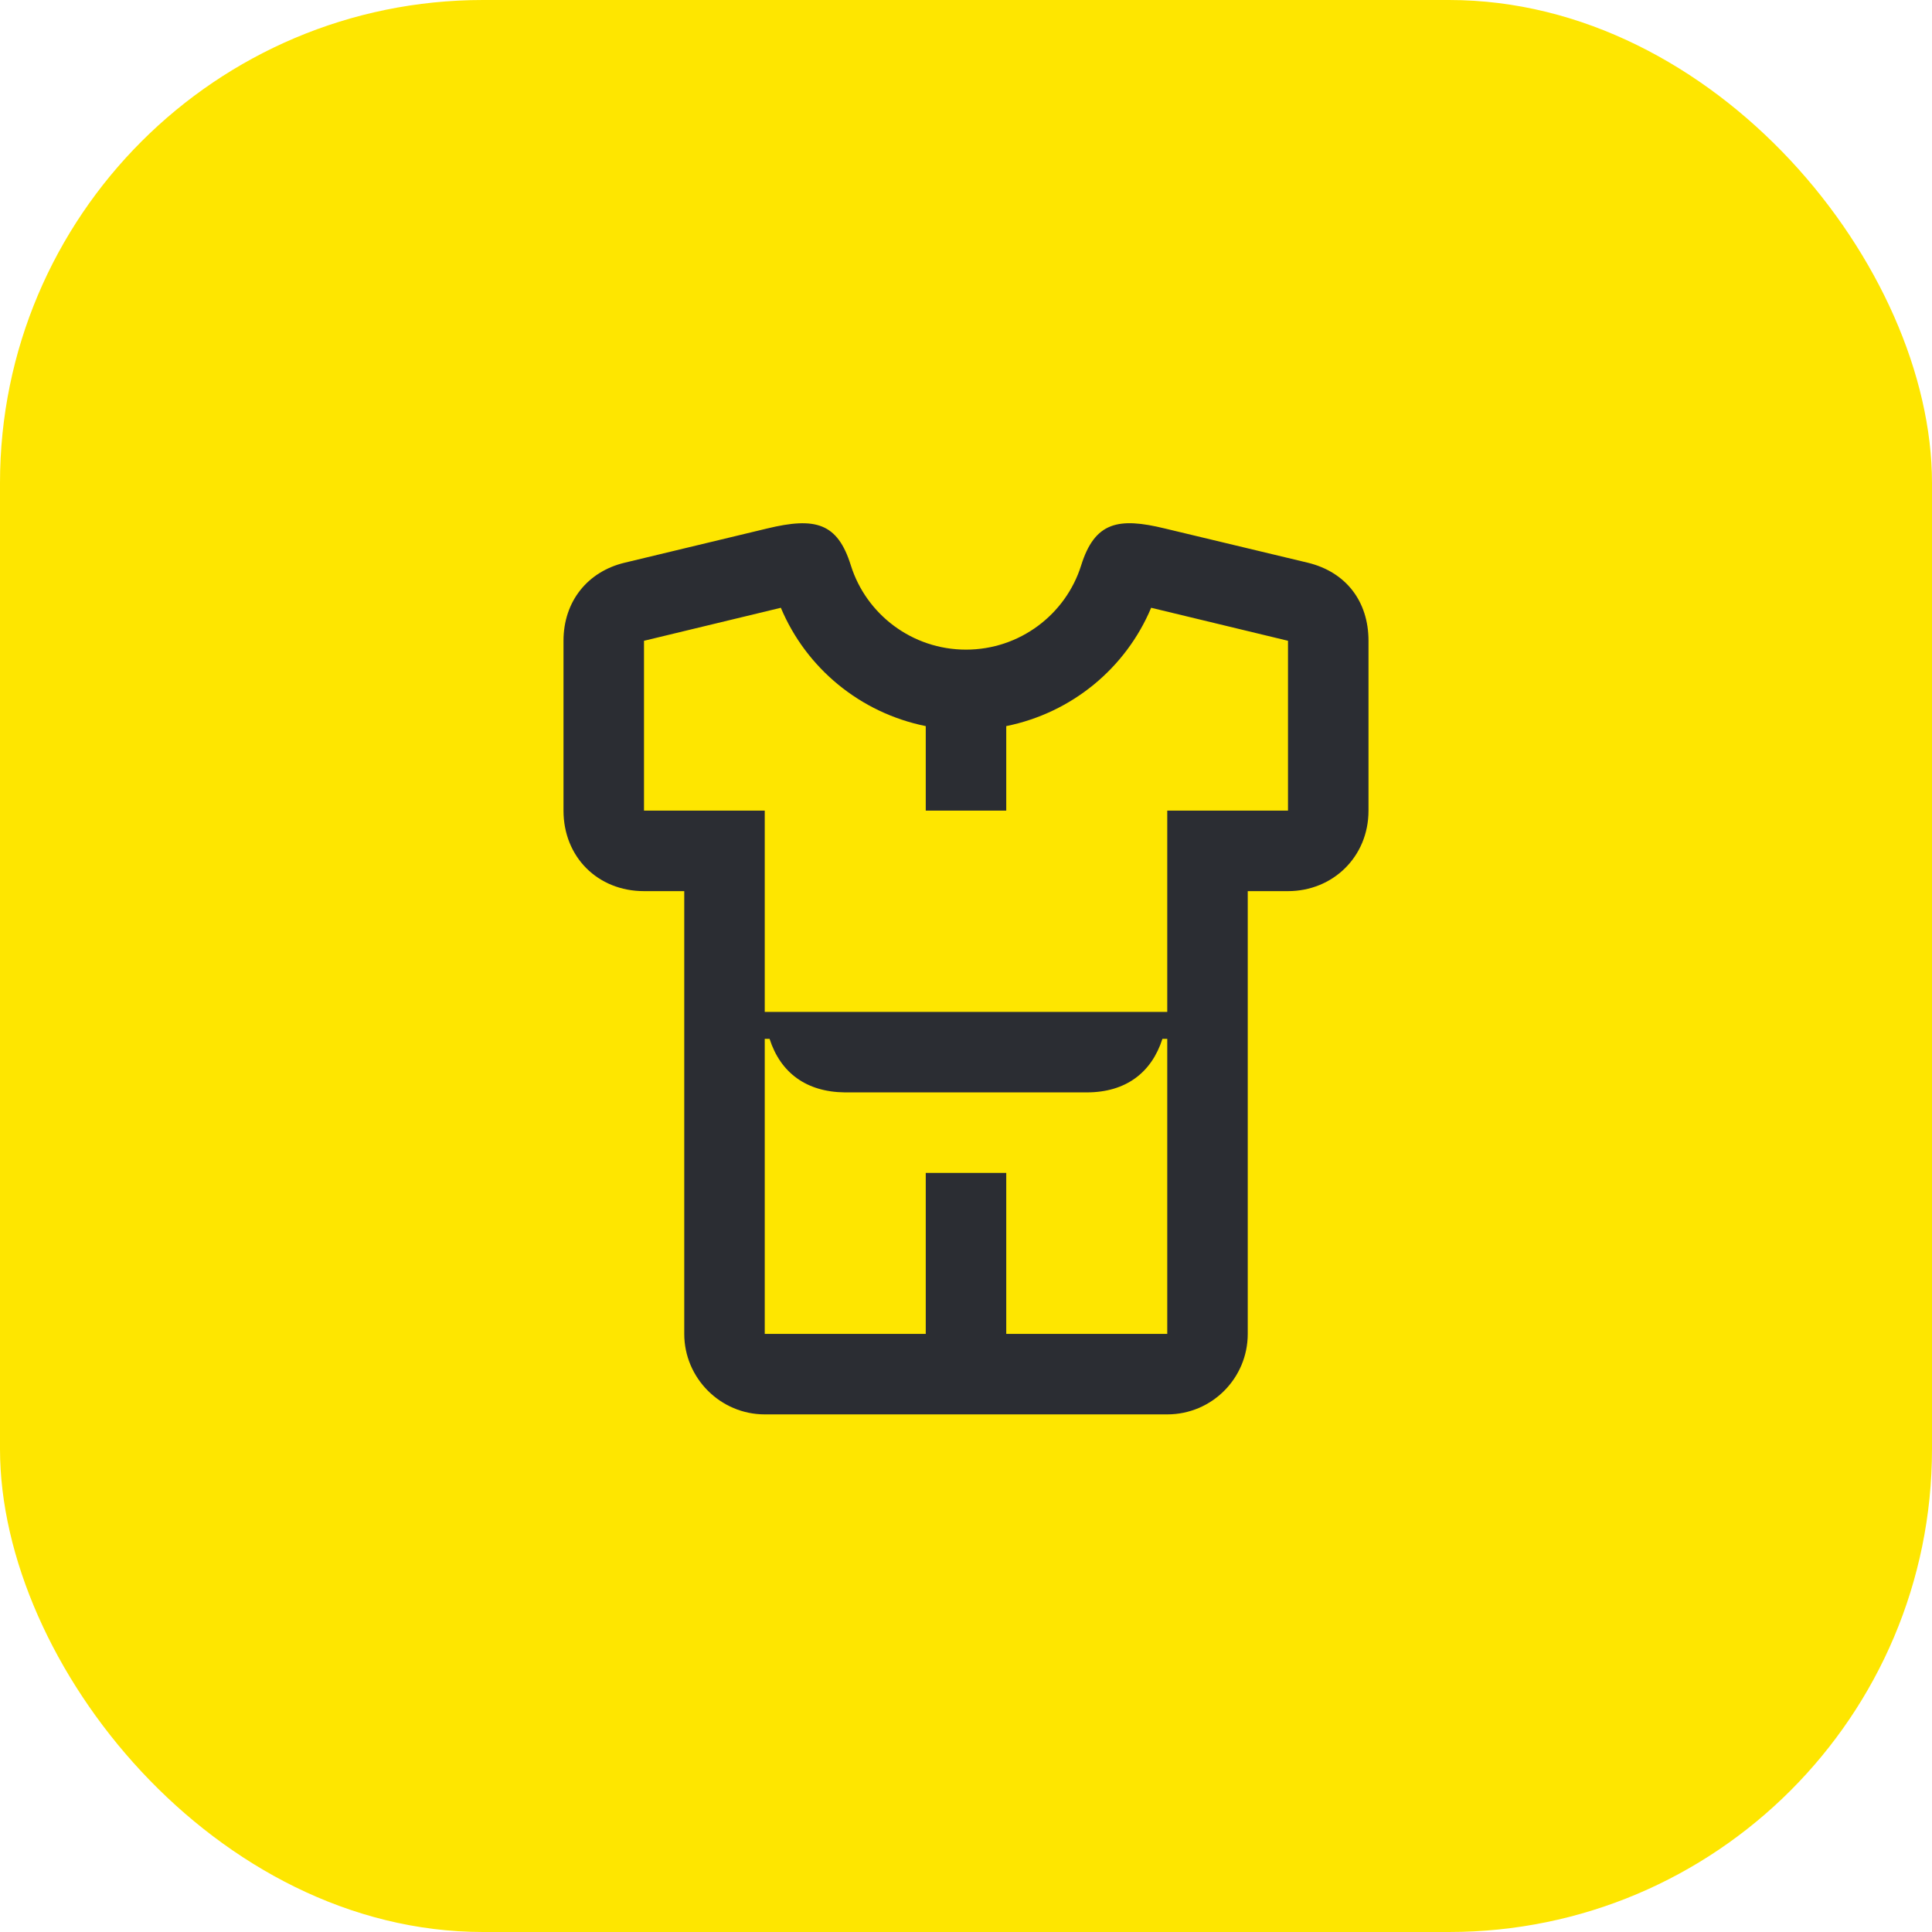 <svg width="48" height="48" viewBox="0 0 48 48" fill="none" xmlns="http://www.w3.org/2000/svg">
<rect width="48" height="48" rx="12" fill="#FEE600"/>
<path d="M32.49 13.98L28.94 13.13C27.79 12.85 27.2 12.96 26.86 14.05C26.48 15.26 25.34 16.14 24 16.14C22.66 16.14 21.52 15.26 21.14 14.05C20.81 12.99 20.26 12.84 19.06 13.13L15.52 13.98C14.6 14.2 14 14.94 14 15.92V20.14C14 21.29 14.85 22.14 16 22.14H17V33.14C17 34.24 17.9 35.14 19 35.14H29C30.11 35.14 31 34.24 31 33.14V22.14H32C33.11 22.14 34 21.29 34 20.14V15.92C34 14.94 33.44 14.21 32.49 13.98ZM29 33.14H25V29.14H23V33.14H19V25.81H19.12C19.39 26.65 20.03 27.13 20.99 27.14H27C27.97 27.14 28.61 26.65 28.88 25.81H29V33.14ZM32 20.14H29V25.14H19V20.14H16V15.92L19.4 15.1C20.03 16.6 21.37 17.71 23 18.04V20.14H25V18.04C26.63 17.71 27.97 16.6 28.6 15.1L32 15.92V20.14Z" fill="#2B2D33"/>
</svg>
